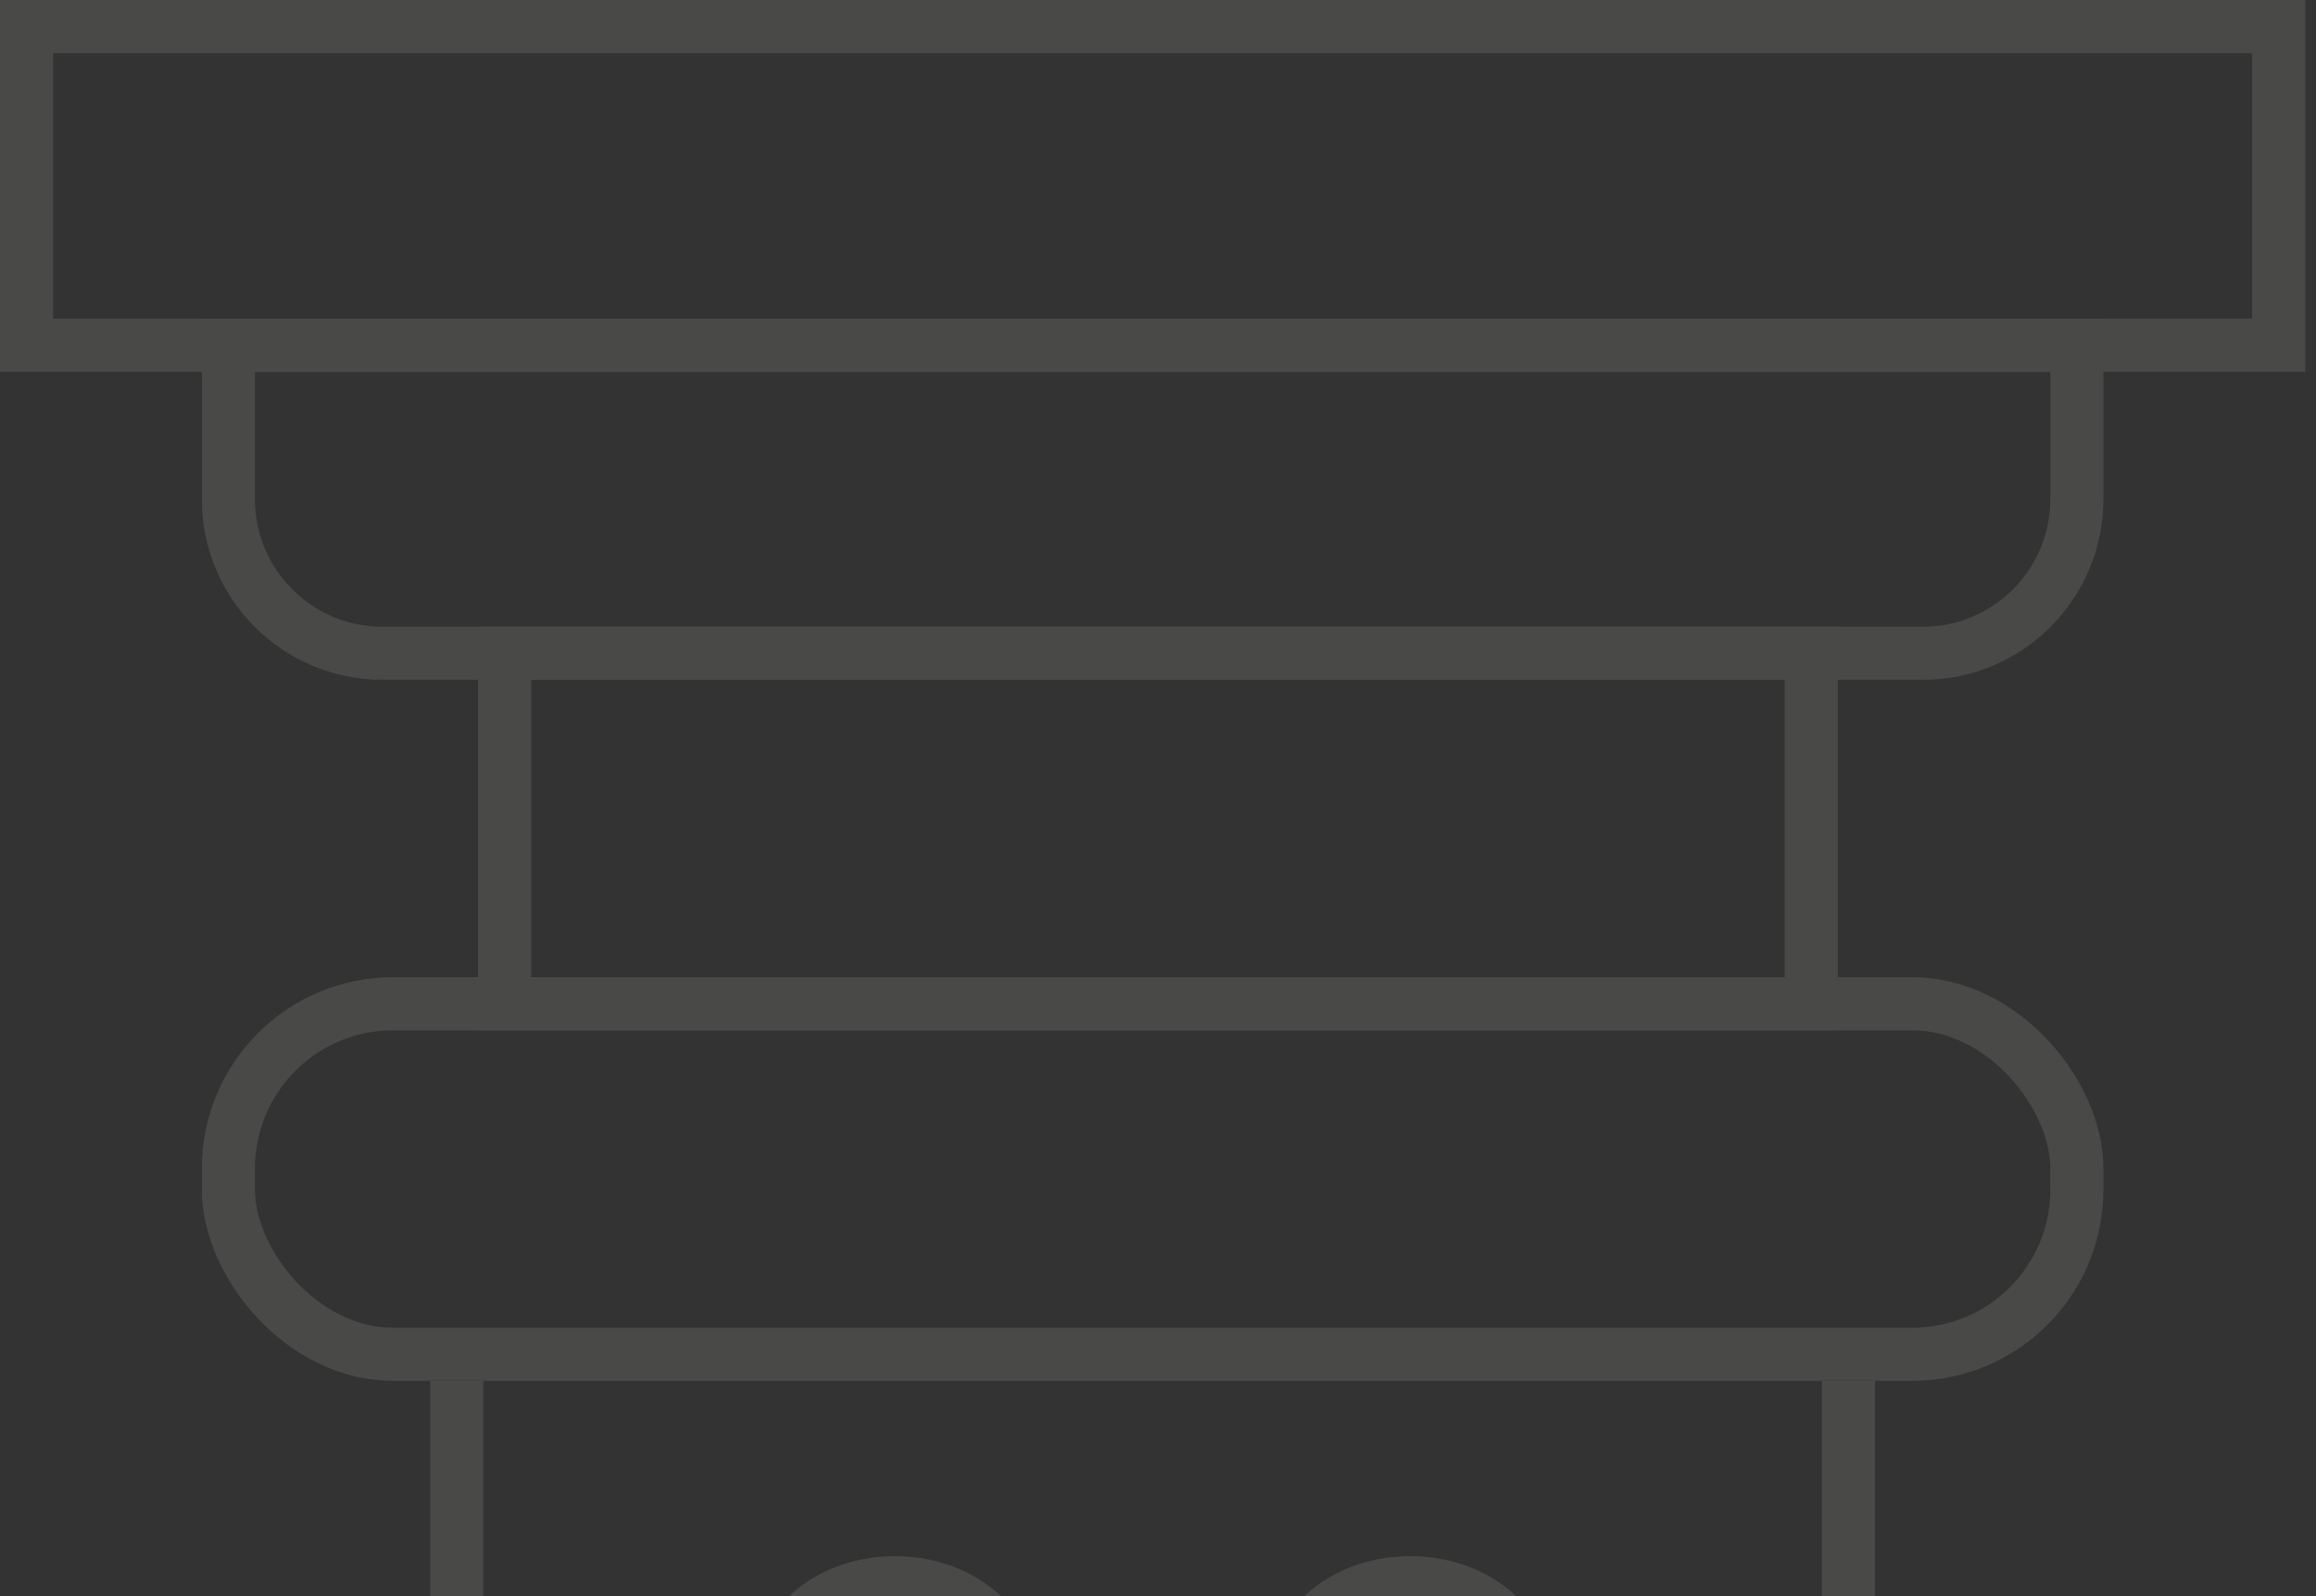 <svg width="177" height="122" viewBox="0 0 177 122" fill="none" xmlns="http://www.w3.org/2000/svg">
<rect x="0" y="0" width="177" height="122" fill="#333333" stroke="none"/>
<g style="mix-blend-mode:color-dodge" opacity="0.12">
<rect x="38.564" y="49.931" width="99.861" height="26.792" stroke="#EFEBE6" stroke-width="4.059"/>
<path d="M34.911 105.545V164" stroke="#EFEBE6" stroke-width="4.059"/>
<path d="M141.268 105.545V164" stroke="#EFEBE6" stroke-width="4.059"/>
<path d="M17.456 26.386H158.723V38.158C158.723 44.66 153.452 49.931 146.951 49.931H29.228C22.726 49.931 17.456 44.66 17.456 38.158V26.386Z" stroke="#EFEBE6" stroke-width="4.059"/>
<rect x="17.456" y="76.723" width="141.267" height="26.792" rx="12.584" stroke="#EFEBE6" stroke-width="4.059"/>
<path d="M98.644 164V129.494C98.644 118.129 116.911 118.129 116.911 129.494C116.911 139.237 116.911 156.964 116.911 164" stroke="#EFEBE6" stroke-width="4.059"/>
<path d="M59.268 164V129.494C59.268 118.129 77.535 118.129 77.535 129.494C77.535 139.237 77.535 156.964 77.535 164" stroke="#EFEBE6" stroke-width="4.059"/>
<rect x="2.03" y="2.03" width="172.119" height="24.356" stroke="#EFEBE6" stroke-width="4.059"/>
</g>
</svg>
